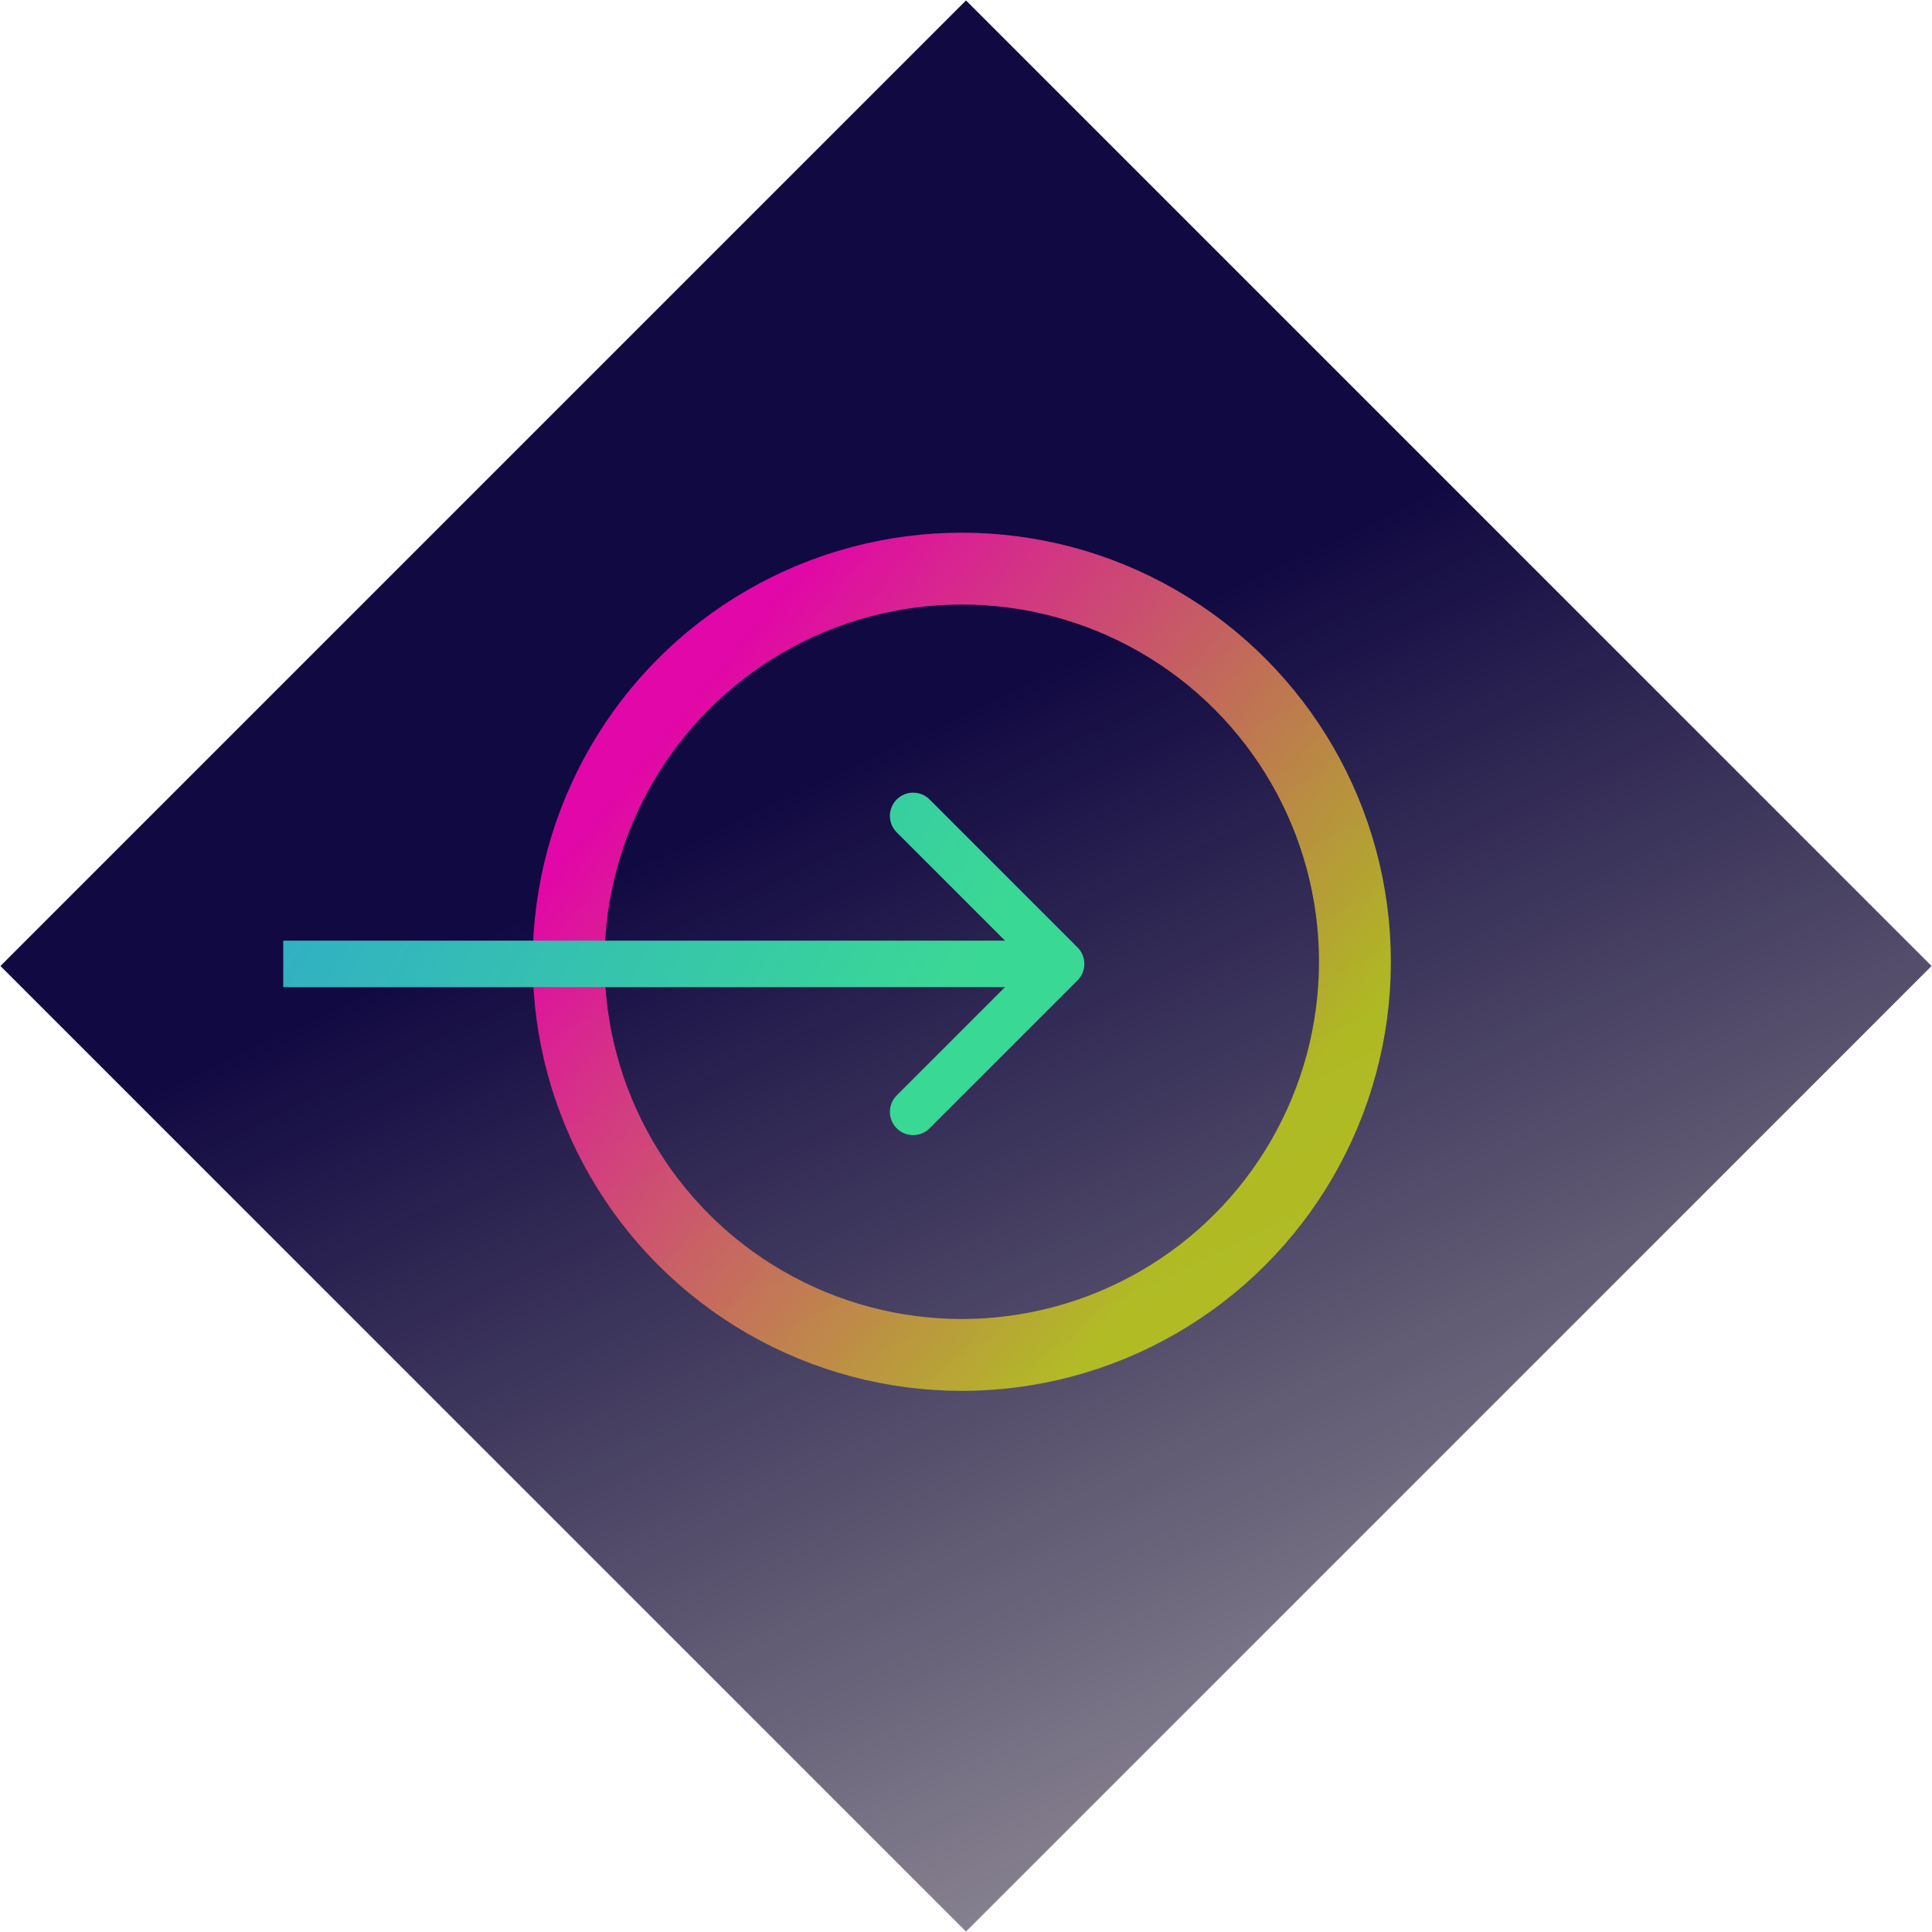 <svg width="457" height="457" viewBox="0 0 457 457" fill="none" xmlns="http://www.w3.org/2000/svg">
<rect x="228.5" y="0.104" width="323" height="323" transform="rotate(45 228.5 0.104)" fill="url(#paint0_linear)"/>
<circle cx="227.5" cy="227.5" r="93" stroke="url(#paint1_linear)" stroke-width="17"/>
<path d="M254.889 231.889C257.037 229.741 257.037 226.259 254.889 224.111L219.887 189.109C217.739 186.961 214.257 186.961 212.109 189.109C209.961 191.257 209.961 194.739 212.109 196.887L243.222 228L212.109 259.113C209.961 261.261 209.961 264.743 212.109 266.891C214.257 269.039 217.739 269.039 219.887 266.891L254.889 231.889ZM67 233.5H251V222.5H67V233.5Z" fill="url(#paint2_linear)"/>
<defs>
<linearGradient id="paint0_linear" x1="390" y1="0.104" x2="893.46" y2="182.111" gradientUnits="userSpaceOnUse">
<stop stop-color="#110942"/>
<stop offset="1" stop-color="#130707" stop-opacity="0"/>
</linearGradient>
<linearGradient id="paint1_linear" x1="159" y1="171.5" x2="292" y2="279.5" gradientUnits="userSpaceOnUse">
<stop stop-color="#EF06AE" stop-opacity="0.94"/>
<stop offset="1" stop-color="#BFCD1A" stop-opacity="0.87"/>
</linearGradient>
<linearGradient id="paint2_linear" x1="10.499" y1="171.501" x2="196.999" y2="282.501" gradientUnits="userSpaceOnUse">
<stop stop-color="#2D9CDB"/>
<stop offset="1" stop-color="#3AD895"/>
</linearGradient>
</defs>
</svg>
